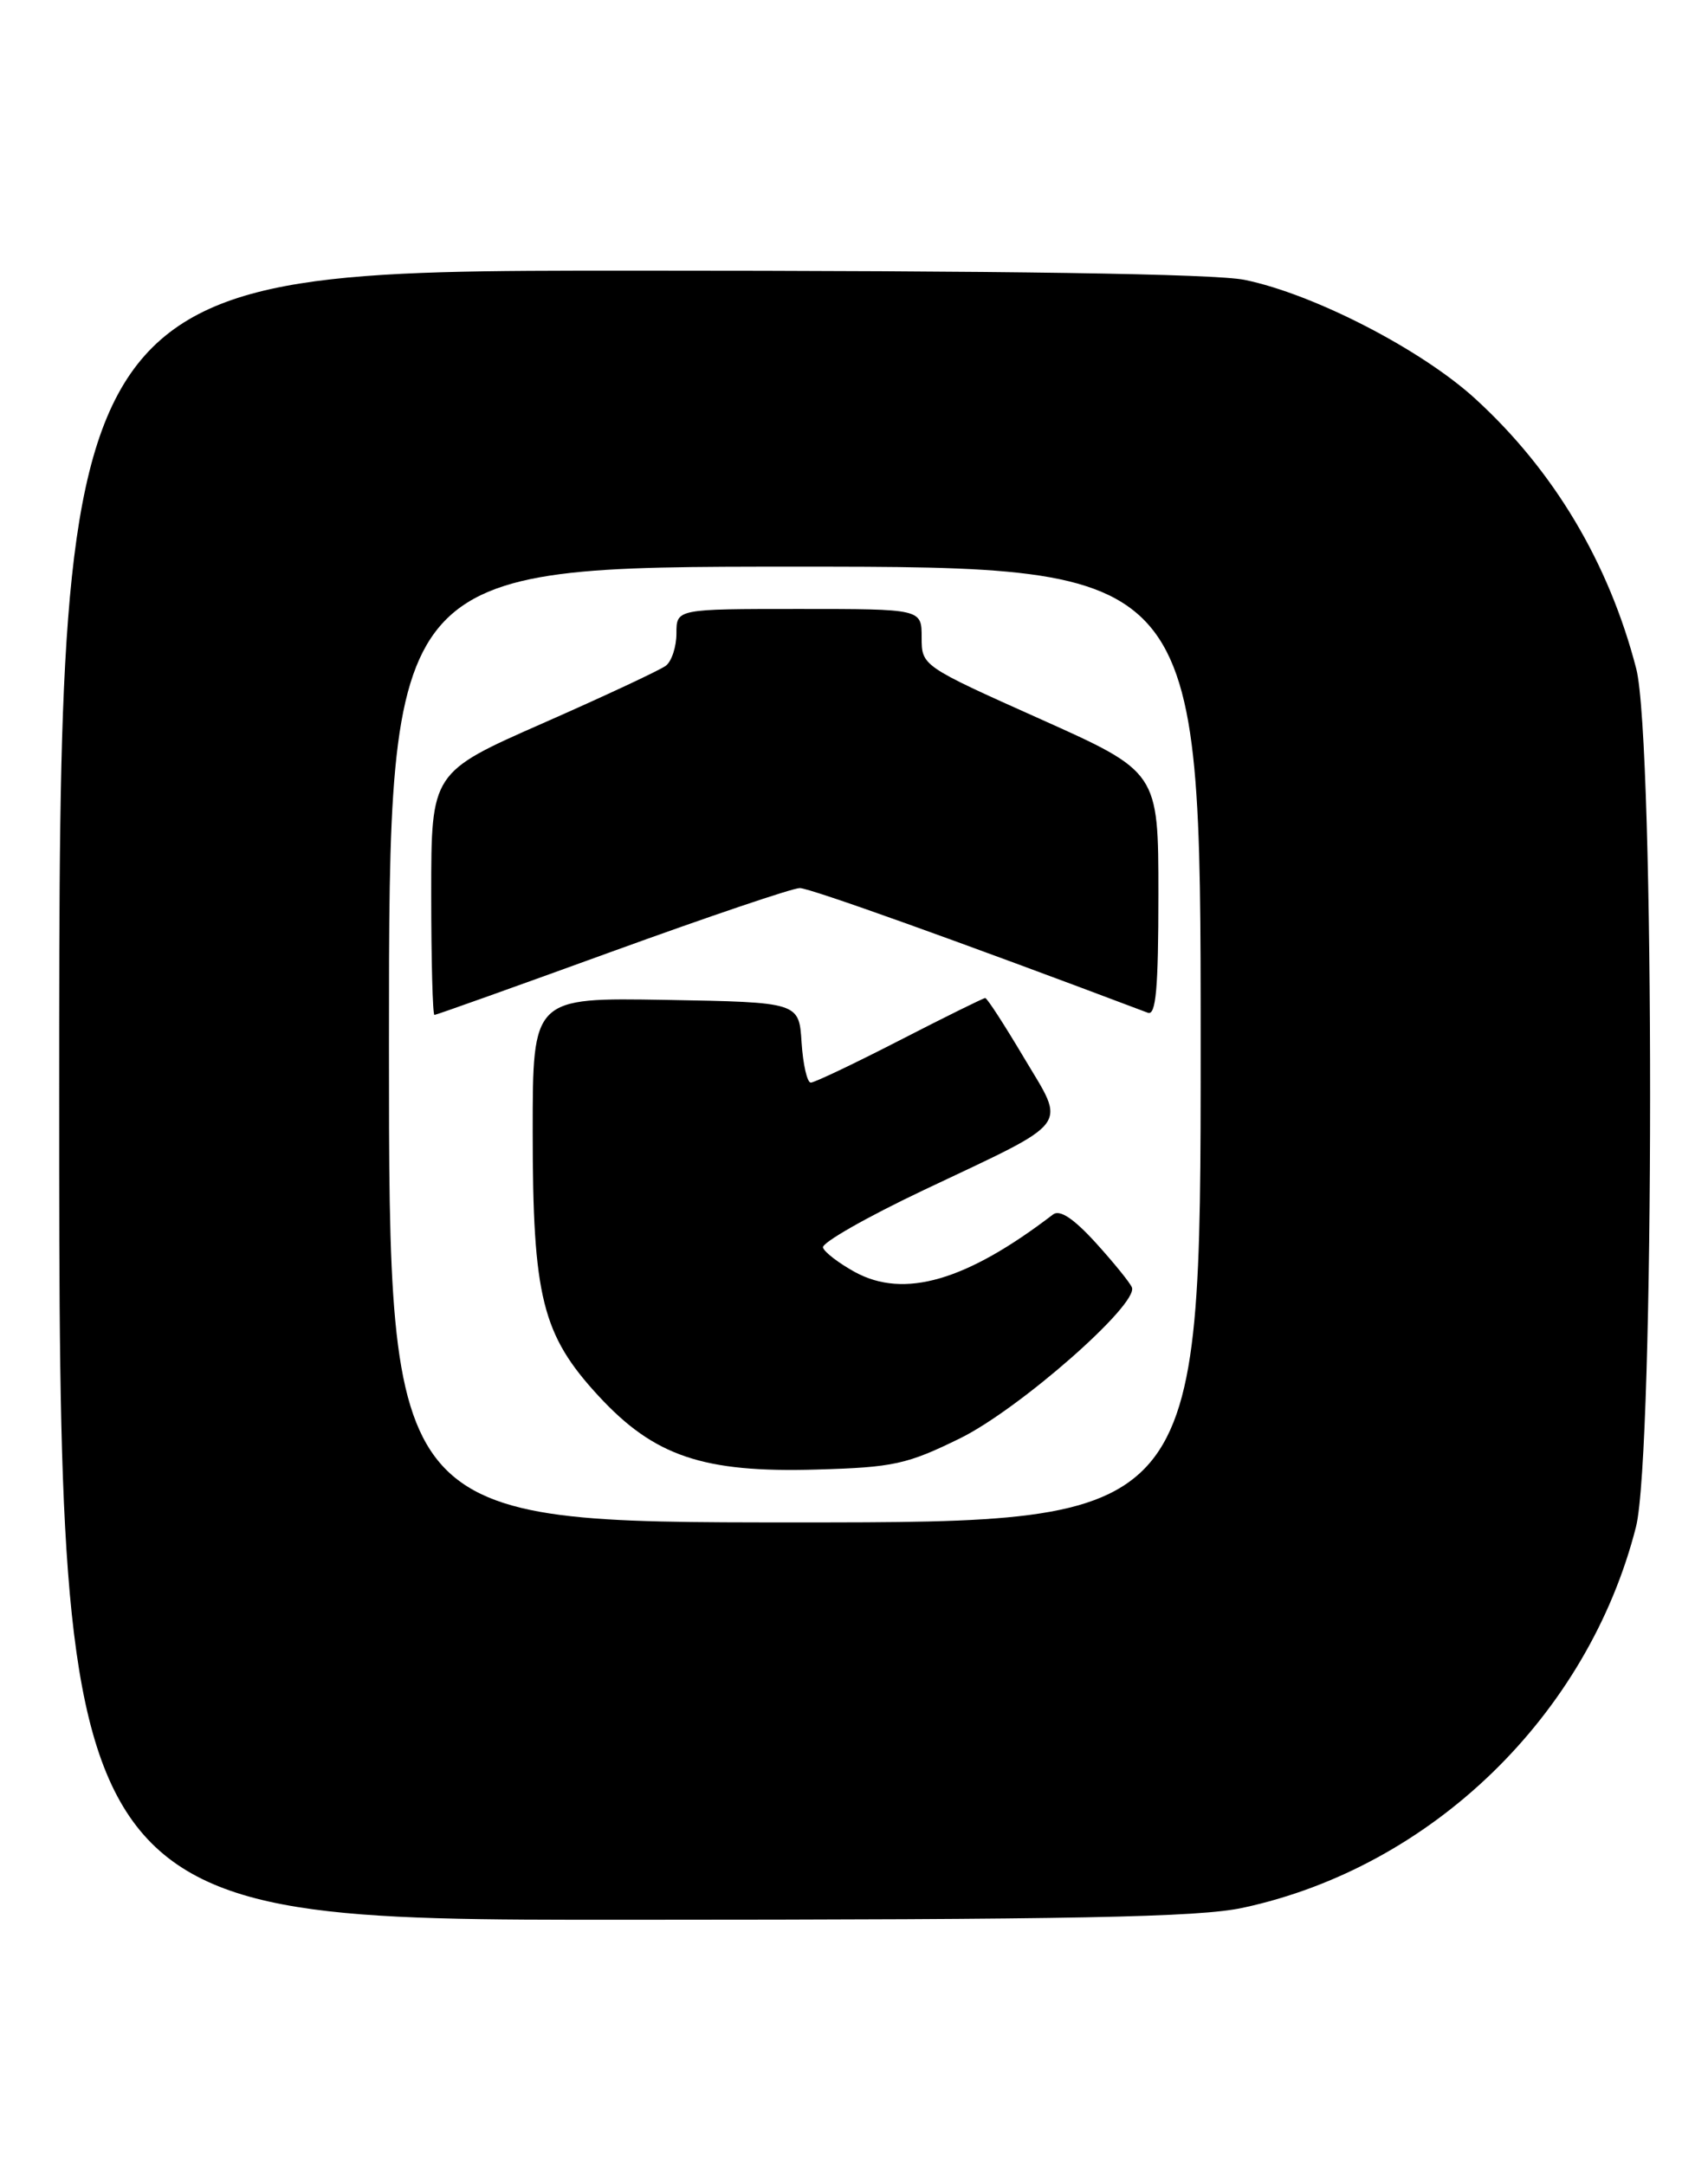 <?xml version="1.0" encoding="UTF-8" standalone="no"?>
<!DOCTYPE svg PUBLIC "-//W3C//DTD SVG 1.1//EN" "http://www.w3.org/Graphics/SVG/1.1/DTD/svg11.dtd" >
<svg xmlns="http://www.w3.org/2000/svg" xmlns:xlink="http://www.w3.org/1999/xlink" version="1.1" viewBox="0 0 202 256">
 <g >
 <path fill="currentColor"
d=" M 147.00 225.56 C 169.30 220.76 187.80 202.84 193.48 180.54 C 195.69 171.85 195.72 87.57 193.51 79.05 C 190.27 66.55 183.77 55.64 174.48 47.15 C 168.11 41.33 155.39 34.77 147.20 33.09 C 143.68 32.37 119.23 32.00 74.45 32.00 C 7.00 32.00 7.00 32.00 7.00 129.50 C 7.00 227.00 7.00 227.00 73.75 226.98 C 127.17 226.97 141.80 226.69 147.00 225.56 Z  M 46.00 123.50 C 46.00 67.00 46.00 67.00 94.00 67.00 C 142.00 67.00 142.00 67.00 142.00 123.50 C 142.00 180.00 142.00 180.00 94.00 180.00 C 46.00 180.00 46.00 180.00 46.00 123.50 Z  M 113.56 170.05 C 120.54 166.61 134.63 154.25 133.87 152.22 C 133.66 151.68 131.75 149.32 129.61 146.96 C 126.97 144.06 125.34 142.98 124.54 143.59 C 114.29 151.44 106.94 153.58 101.11 150.40 C 99.20 149.35 97.50 148.05 97.33 147.50 C 97.16 146.95 102.53 143.89 109.26 140.70 C 126.97 132.31 126.10 133.46 121.09 125.04 C 118.79 121.17 116.74 118.00 116.52 118.00 C 116.31 118.00 111.75 120.25 106.40 123.00 C 101.05 125.75 96.32 128.00 95.89 128.00 C 95.46 128.00 94.97 125.86 94.80 123.25 C 94.50 118.50 94.50 118.50 78.75 118.22 C 63.00 117.95 63.00 117.95 63.00 133.79 C 63.00 153.36 64.11 157.81 70.78 165.04 C 77.37 172.18 83.16 174.14 96.56 173.75 C 105.68 173.49 107.26 173.14 113.56 170.05 Z  M 72.40 112.50 C 83.76 108.38 93.74 105.00 94.59 105.00 C 95.79 105.00 113.47 111.33 135.75 119.74 C 136.71 120.11 137.00 116.90 137.00 105.74 C 137.00 91.27 137.00 91.27 123.00 85.00 C 109.02 78.74 109.00 78.72 109.00 75.36 C 109.00 72.00 109.00 72.00 94.50 72.00 C 80.00 72.00 80.00 72.00 80.00 74.88 C 80.00 76.46 79.44 78.18 78.75 78.71 C 78.06 79.23 71.54 82.28 64.25 85.49 C 51.00 91.32 51.00 91.32 51.00 105.66 C 51.00 113.55 51.17 120.00 51.38 120.00 C 51.59 120.00 61.05 116.62 72.40 112.50 Z "/>
</g>
</svg>